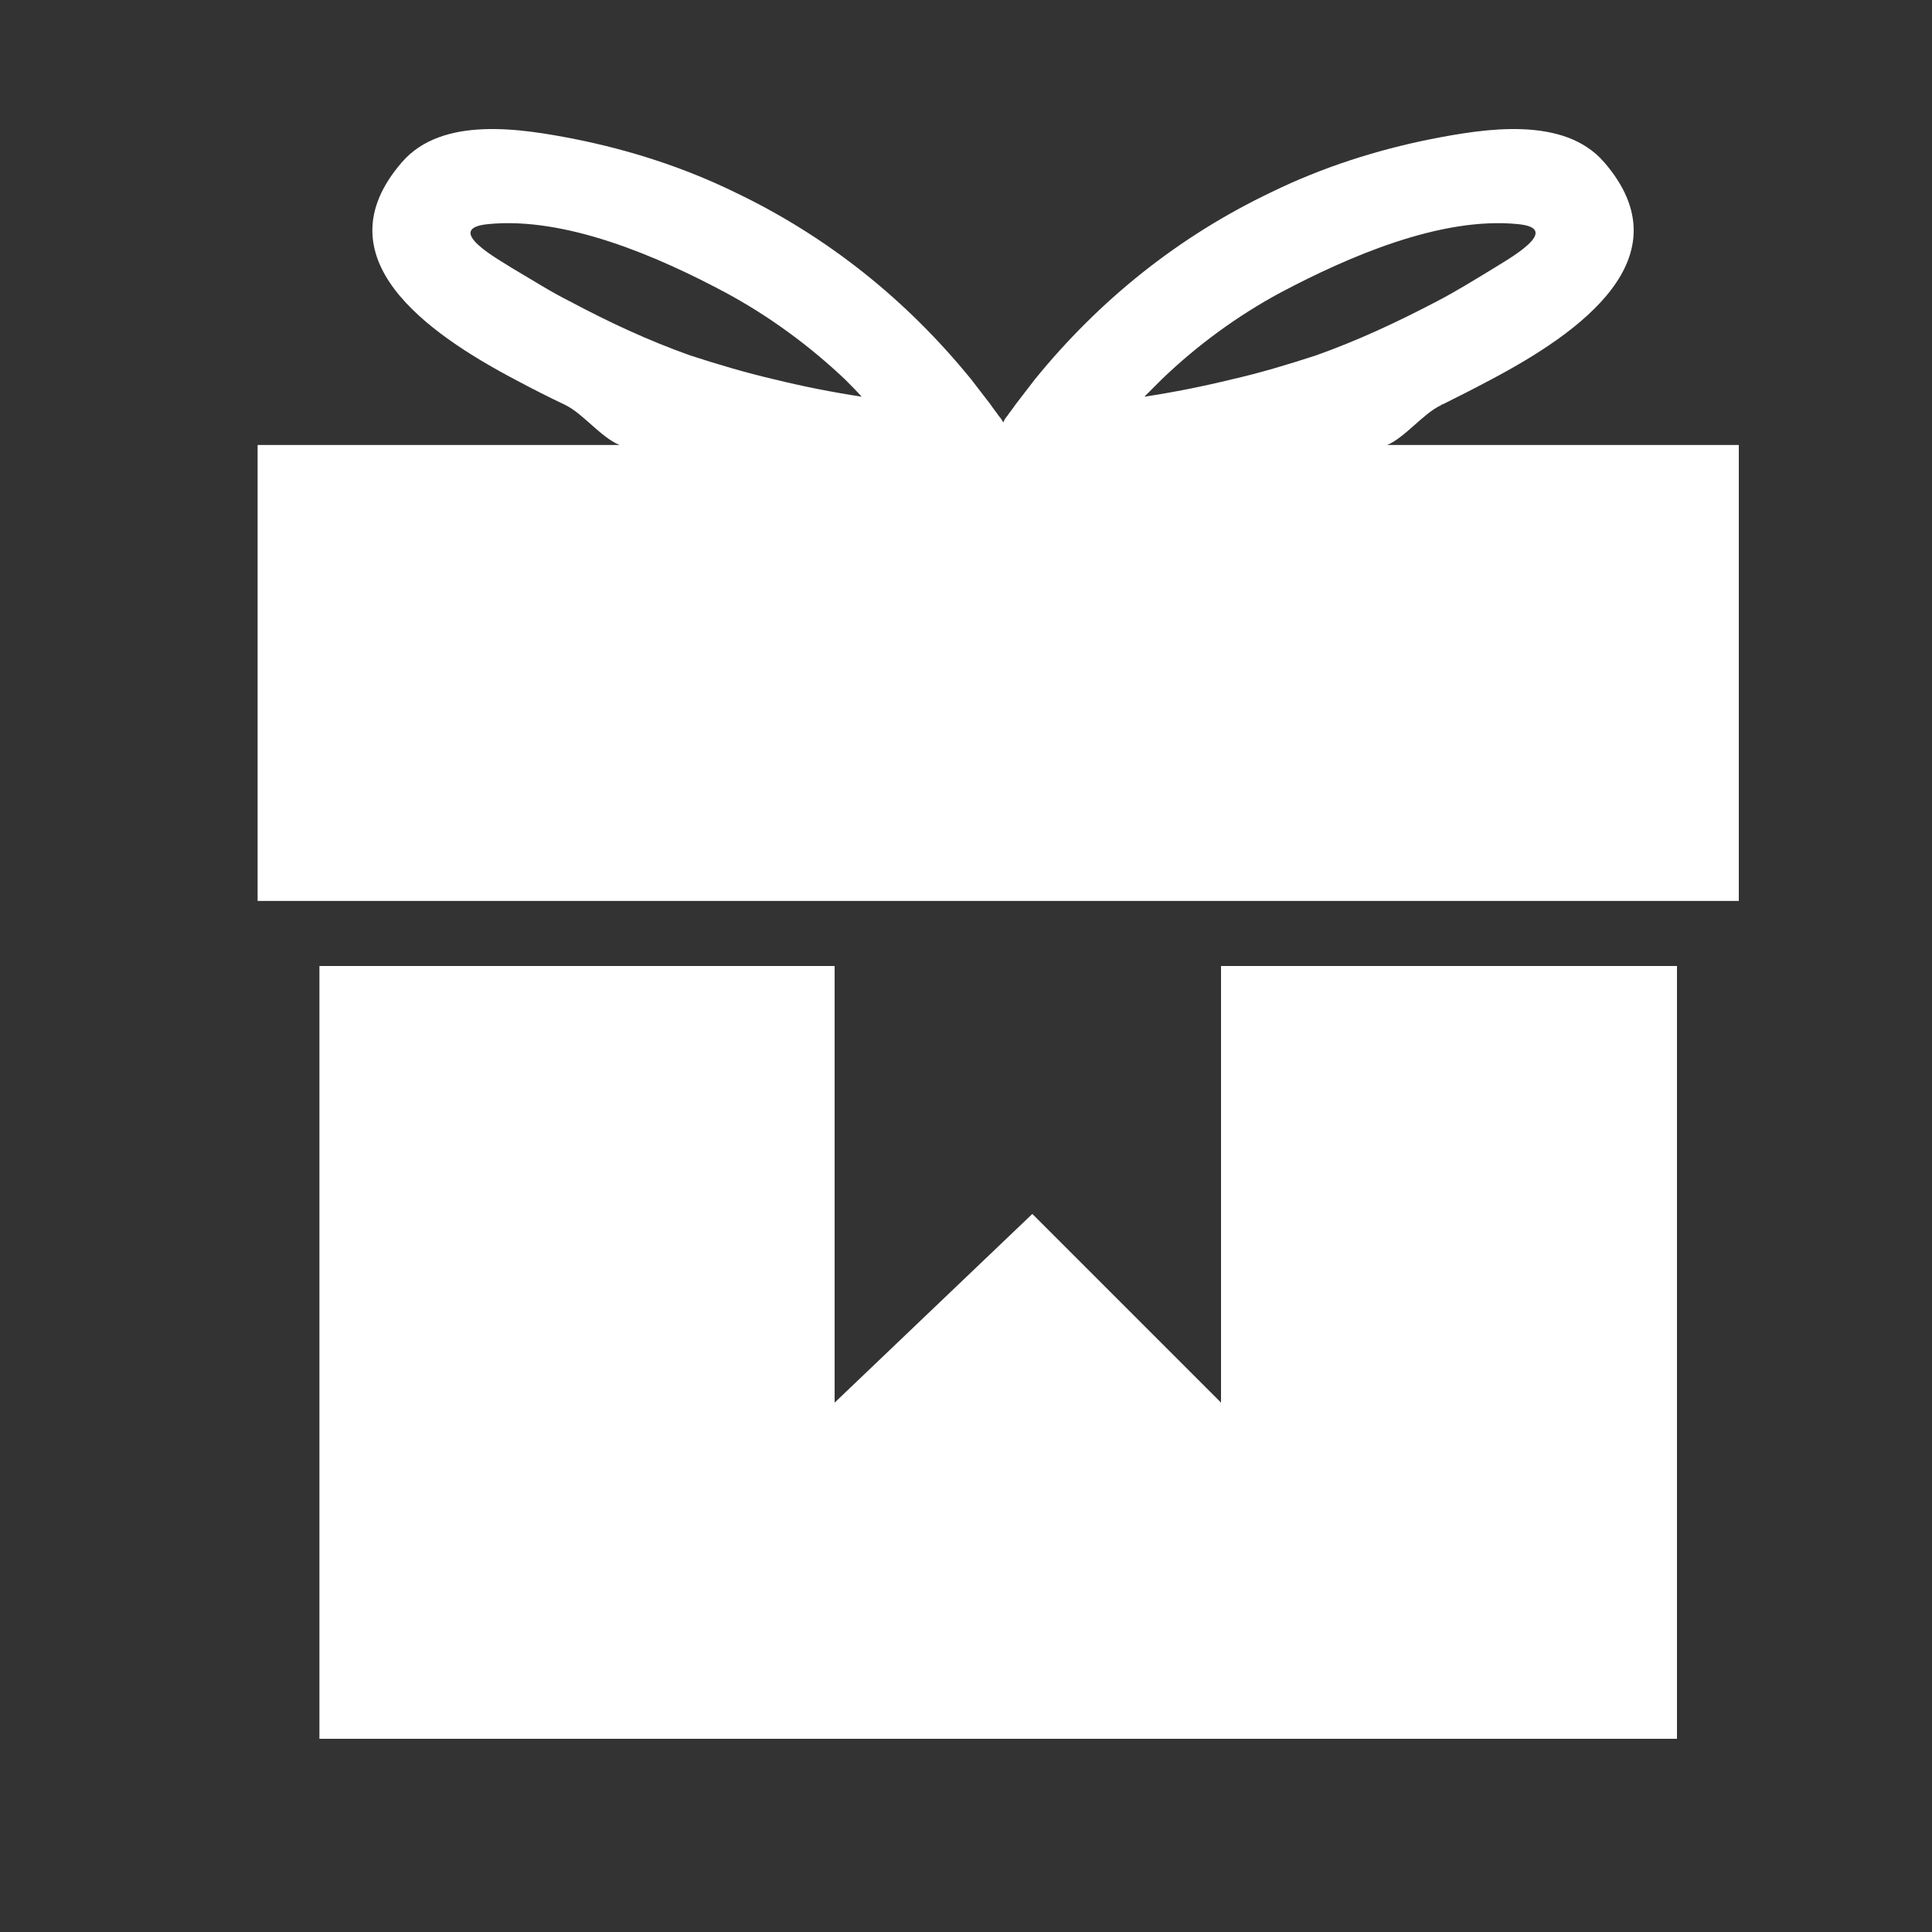 <svg version="1.2" baseProfile="tiny-ps" xmlns="http://www.w3.org/2000/svg" viewBox="0 0 30 30" width="30" height="30">
	<rect x="0" y="0" width="30" height="30" fill="#333333" stroke="none"/>
	<title>gift</title>
	<style>
		tspan { white-space:pre }
		.shp0 { fill: #ffffff } 
	</style>
	<path id="Forma 1" class="shp0" d="M26.04 15L18.96 15L18.96 21.78L16.03 18.85L12.96 21.78L12.96 15L4.96 15L4.96 27L26.04 27L26.04 15ZM4 13.99L4.96 13.99L26.04 13.99L27 13.99L27 6.91L21.54 6.91C21.82 6.79 22.1 6.42 22.38 6.29C22.38 6.28 22.39 6.28 22.4 6.28C22.62 6.17 22.88 6.04 23.16 5.89C24.52 5.17 26.19 4 24.91 2.52C24.28 1.79 23.04 2 22.22 2.16C21.37 2.33 20.53 2.6 19.75 2.98C18.3 3.67 17.07 4.66 16.07 5.89C15.97 6.02 15.87 6.15 15.77 6.28C15.73 6.34 15.68 6.4 15.64 6.46C15.61 6.49 15.59 6.53 15.58 6.56C15.56 6.53 15.54 6.49 15.51 6.46C15.47 6.4 15.42 6.34 15.38 6.28C15.28 6.15 15.18 6.02 15.08 5.89C14.08 4.66 12.85 3.67 11.4 2.98C10.62 2.6 9.78 2.33 8.93 2.16C8.11 2 6.87 1.79 6.24 2.52C4.96 4 6.63 5.17 7.99 5.89C8.27 6.04 8.53 6.17 8.76 6.28C8.76 6.28 8.77 6.28 8.78 6.29C9.05 6.42 9.33 6.79 9.62 6.91L4 6.91L4 13.99ZM19.89 4.54C20.93 3.99 22.37 3.36 23.57 3.48C24.29 3.55 23.39 4.04 23.17 4.18C22.89 4.35 22.6 4.53 22.31 4.68C21.7 5 21.08 5.29 20.43 5.52C20 5.66 19.57 5.79 19.13 5.89C18.68 6 18.23 6.09 17.77 6.16C17.86 6.07 17.95 5.98 18.04 5.89C18.59 5.36 19.22 4.9 19.89 4.54ZM10.72 5.52C10.07 5.29 9.45 5 8.85 4.68C8.55 4.53 8.27 4.35 7.98 4.18C7.76 4.04 6.86 3.55 7.58 3.48C8.79 3.36 10.23 3.99 11.26 4.54C11.93 4.9 12.56 5.36 13.12 5.89C13.21 5.98 13.3 6.07 13.38 6.16C12.92 6.09 12.47 6 12.02 5.89C11.59 5.79 11.15 5.66 10.72 5.52Z" />
</svg>